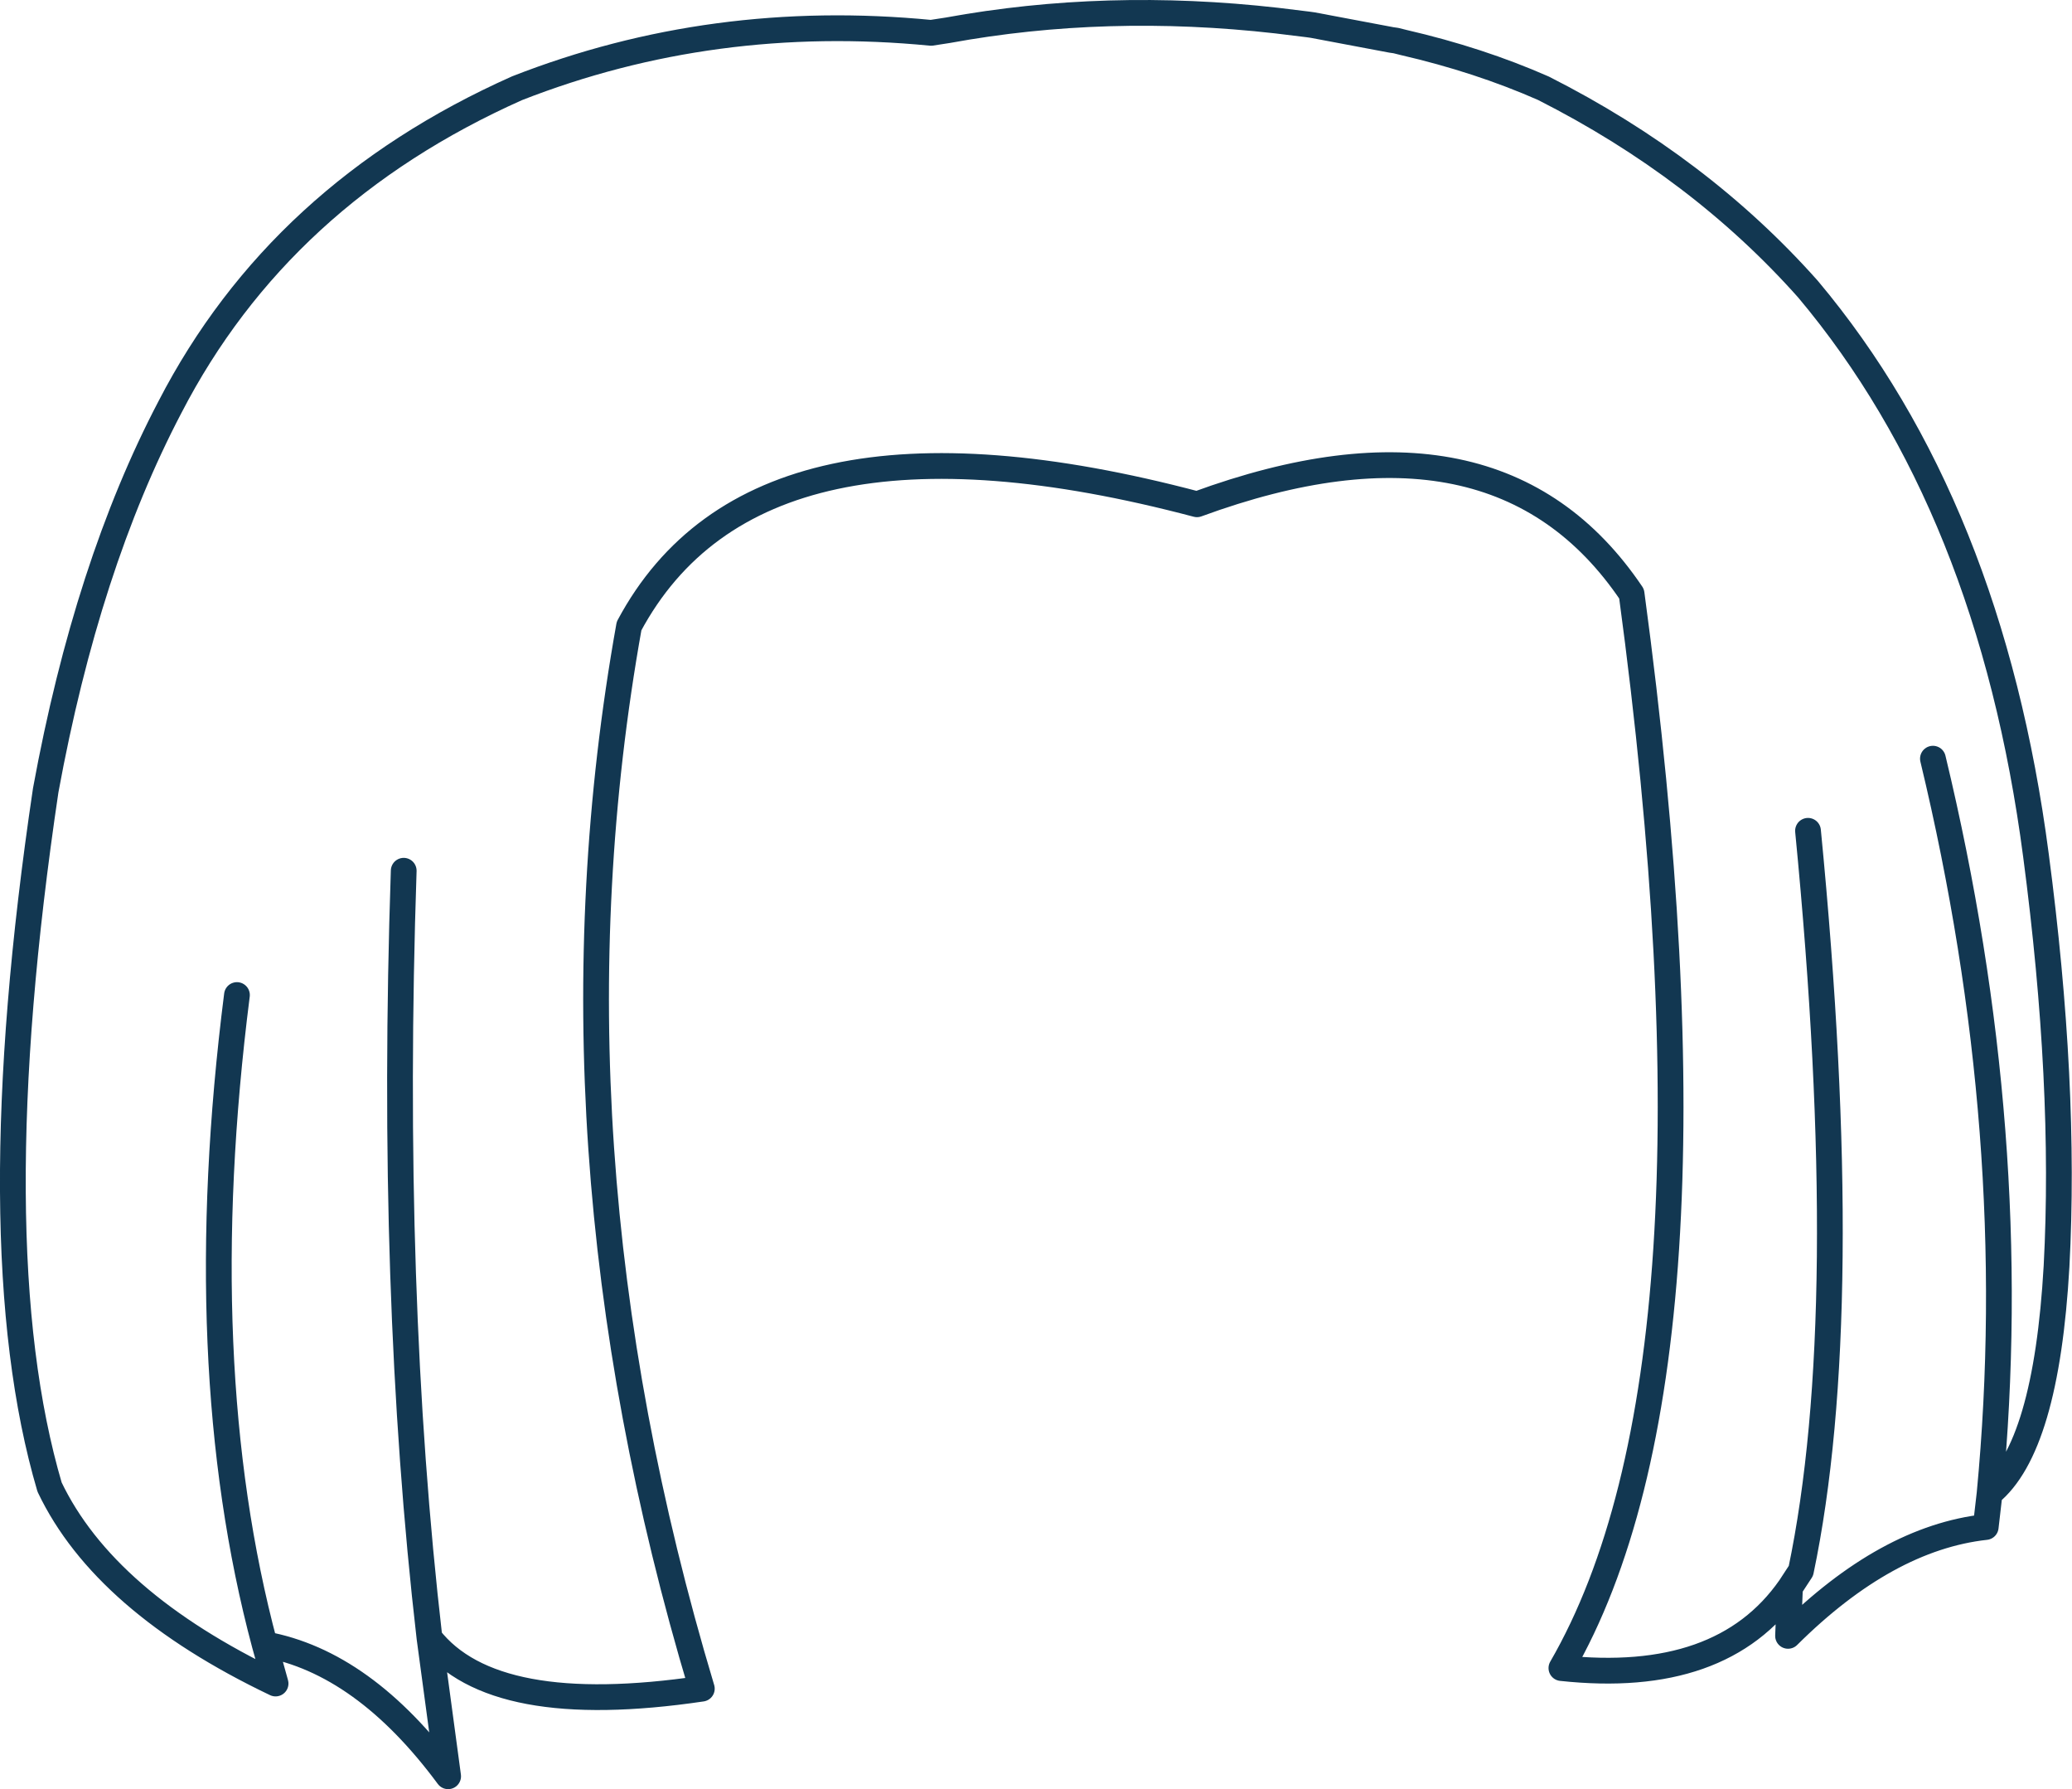 <?xml version="1.0" encoding="UTF-8" standalone="no"?>
<svg xmlns:xlink="http://www.w3.org/1999/xlink" height="138.9px" width="160.9px" xmlns="http://www.w3.org/2000/svg">
  <g transform="matrix(1.0, 0.0, 0.0, 1.0, 80.45, 69.45)">
    <path d="M-59.9 58.2 L-59.05 61.25 Q-72.35 54.9 -76.6 46.0 -82.15 27.15 -76.9 -8.1 -73.7 -25.55 -67.25 -37.85 -58.7 -54.4 -40.3 -62.6 -25.1 -68.55 -8.15 -66.9 L-6.85 -67.1 Q5.45 -69.35 18.7 -67.85 L21.15 -67.55 21.5 -67.5 27.6 -66.35 27.95 -66.3 28.55 -66.15 Q34.4 -64.8 39.4 -62.6 51.55 -56.45 59.95 -47.0 74.1 -30.15 77.65 -3.05 80.0 14.75 79.25 28.85 78.45 42.95 74.05 46.5 L73.75 49.1 Q66.05 49.95 58.4 57.55 L58.55 53.8 Q53.25 61.4 40.8 60.05 54.35 36.65 46.25 -23.35 35.8 -38.85 12.5 -30.3 -21.7 -39.35 -31.6 -20.85 -38.75 19.05 -25.95 61.65 -42.15 64.05 -47.1 57.7 L-45.65 68.45 Q-52.2 59.6 -59.9 58.2 -65.7 36.5 -62.05 7.8 M58.55 53.8 L59.4 52.5 Q63.6 32.45 59.95 -4.95 M-47.1 57.7 Q-50.2 30.9 -49.1 -1.85 M74.05 46.5 Q76.7 18.75 69.65 -10.55" fill="none" stroke="#123751" stroke-linecap="round" stroke-linejoin="round" stroke-width="2.0"/>
  </g>
</svg>
